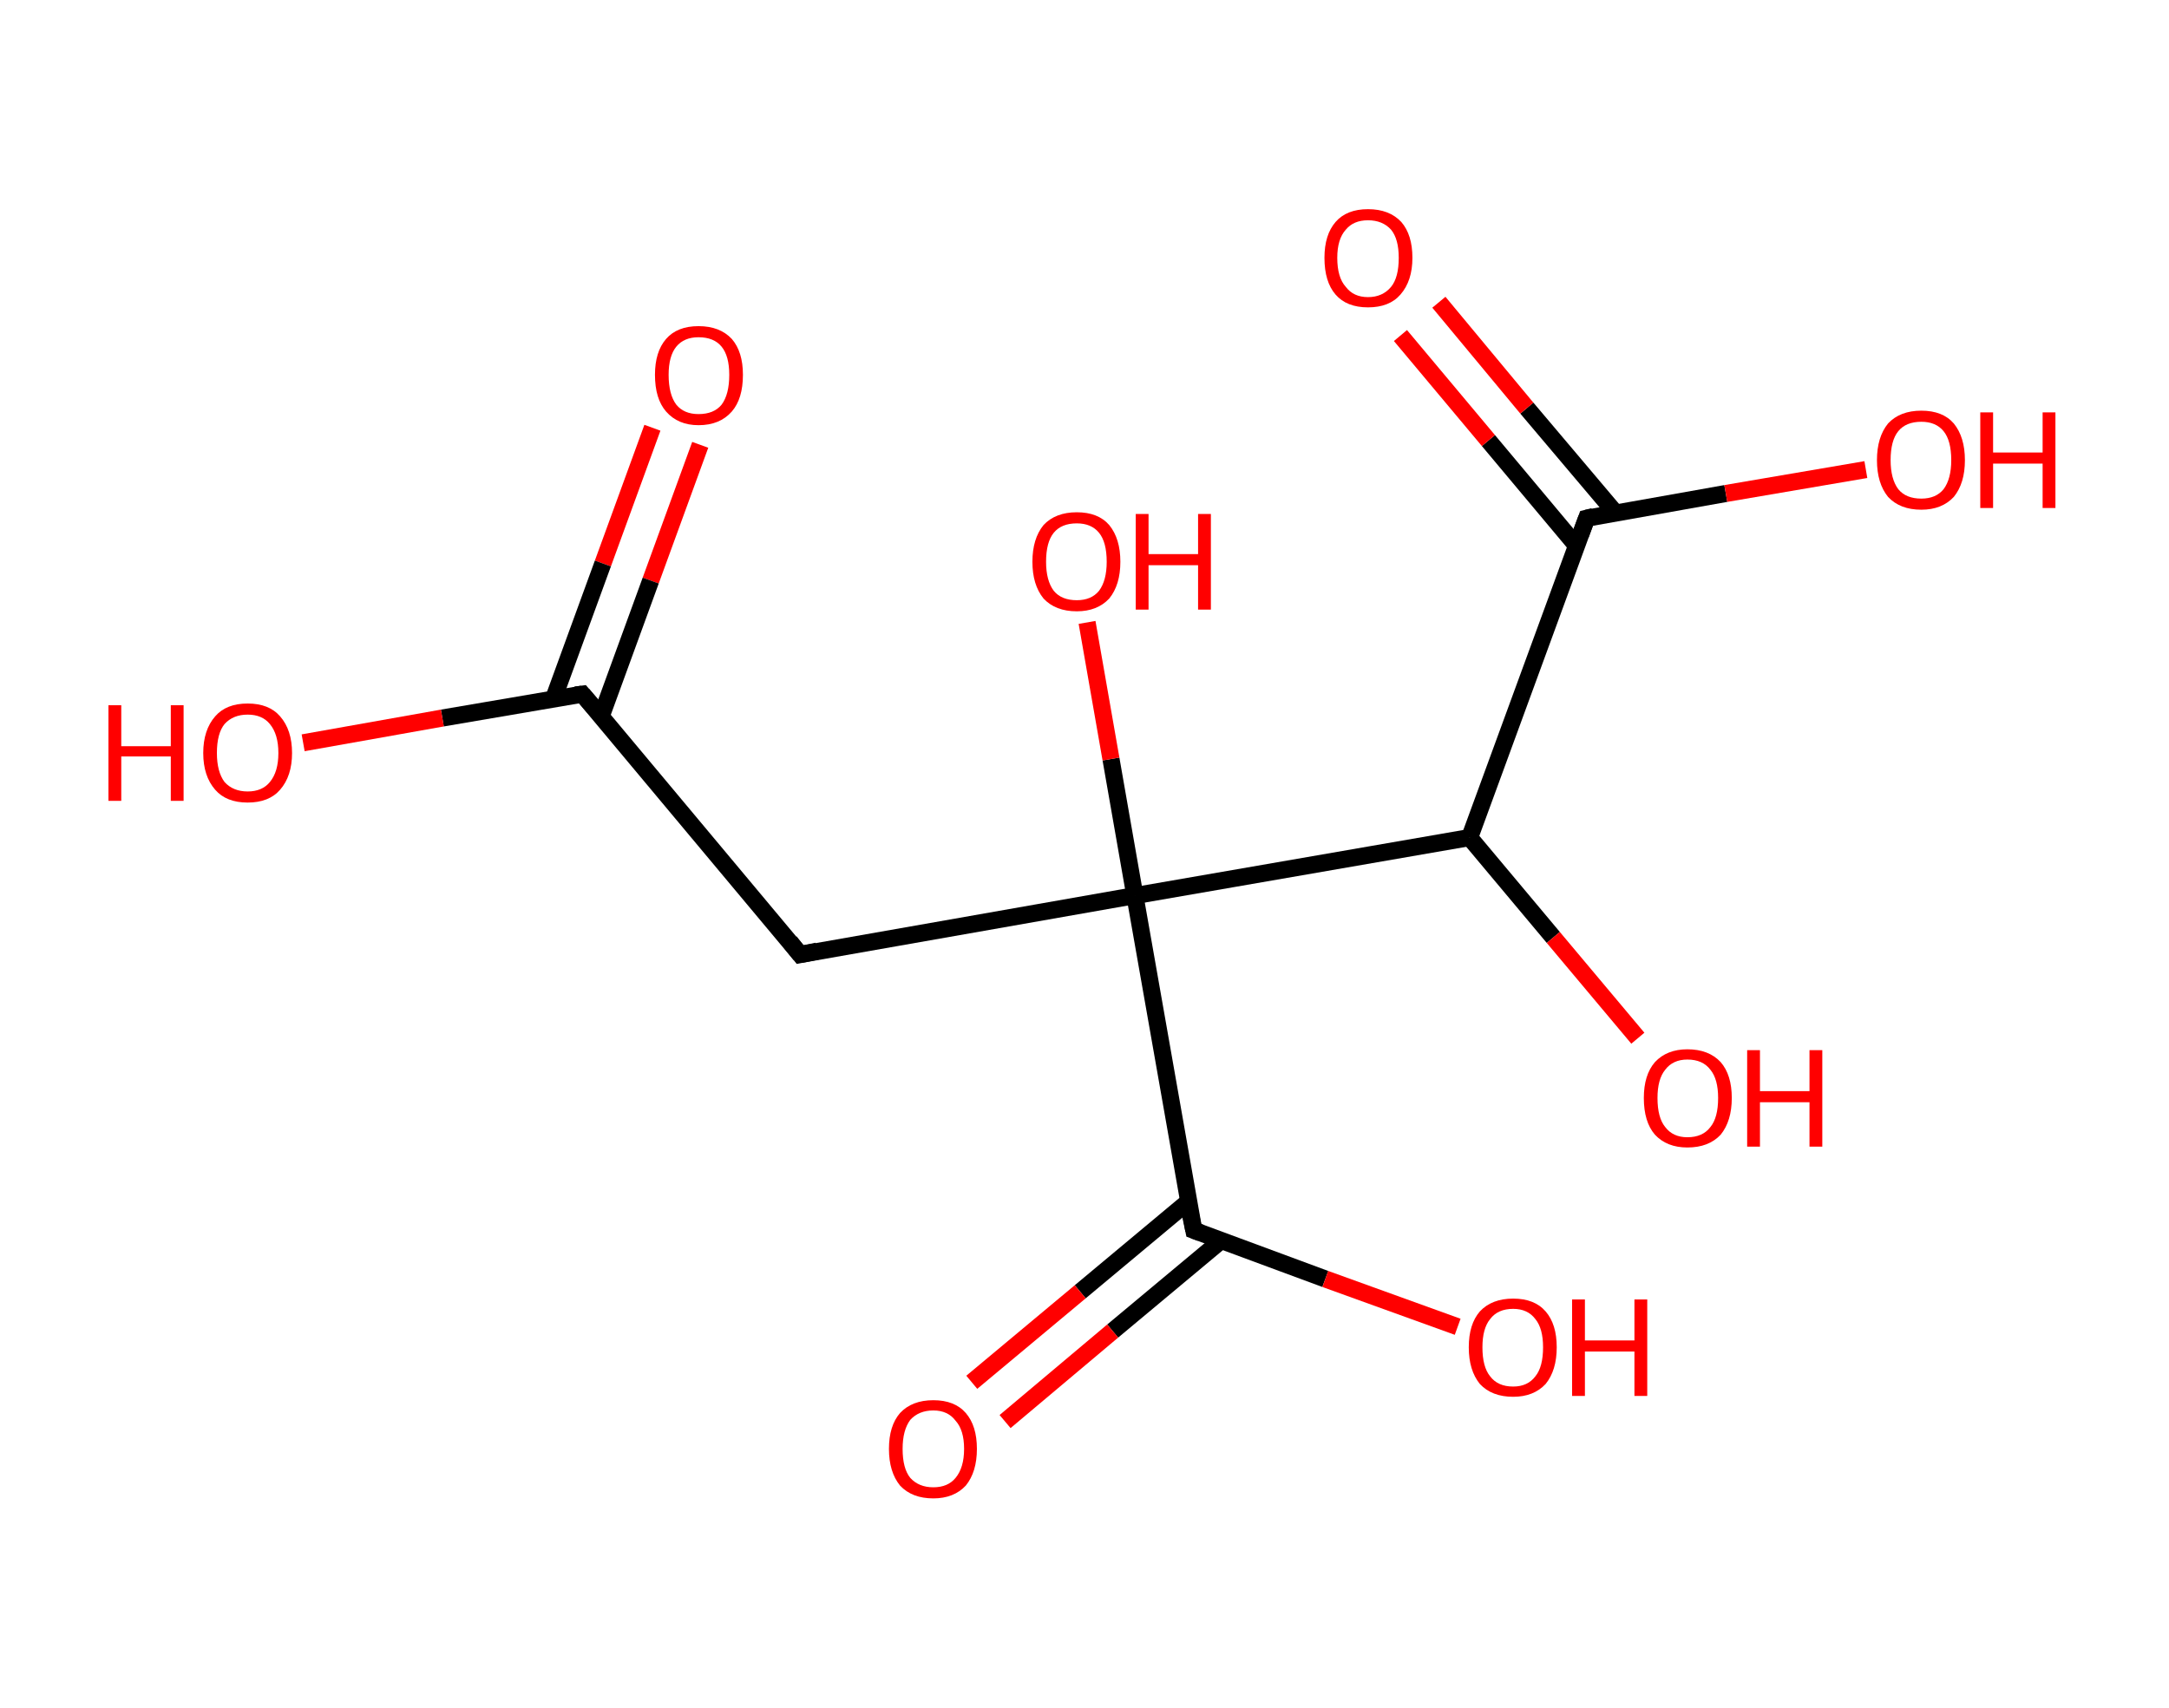 <?xml version='1.0' encoding='ASCII' standalone='yes'?>
<svg xmlns="http://www.w3.org/2000/svg" xmlns:rdkit="http://www.rdkit.org/xml" xmlns:xlink="http://www.w3.org/1999/xlink" version="1.1" baseProfile="full" xml:space="preserve" width="254px" height="200px" viewBox="0 0 254 200">
<!-- END OF HEADER -->
<rect style="opacity:1.0;fill:#FFFFFF;stroke:none" width="254.0" height="200.0" x="0.0" y="0.0"> </rect>
<path class="bond-0 atom-0 atom-1" d="M 82.0,52.1 L 76.2,68.0" style="fill:none;fill-rule:evenodd;stroke:#FF0000;stroke-width:2.0px;stroke-linecap:butt;stroke-linejoin:miter;stroke-opacity:1"/>
<path class="bond-0 atom-0 atom-1" d="M 76.2,68.0 L 70.4,83.9" style="fill:none;fill-rule:evenodd;stroke:#000000;stroke-width:2.0px;stroke-linecap:butt;stroke-linejoin:miter;stroke-opacity:1"/>
<path class="bond-0 atom-0 atom-1" d="M 76.4,50.1 L 70.6,66.0" style="fill:none;fill-rule:evenodd;stroke:#FF0000;stroke-width:2.0px;stroke-linecap:butt;stroke-linejoin:miter;stroke-opacity:1"/>
<path class="bond-0 atom-0 atom-1" d="M 70.6,66.0 L 64.8,81.9" style="fill:none;fill-rule:evenodd;stroke:#000000;stroke-width:2.0px;stroke-linecap:butt;stroke-linejoin:miter;stroke-opacity:1"/>
<path class="bond-1 atom-1 atom-2" d="M 68.2,81.3 L 51.8,84.1" style="fill:none;fill-rule:evenodd;stroke:#000000;stroke-width:2.0px;stroke-linecap:butt;stroke-linejoin:miter;stroke-opacity:1"/>
<path class="bond-1 atom-1 atom-2" d="M 51.8,84.1 L 35.5,87.0" style="fill:none;fill-rule:evenodd;stroke:#FF0000;stroke-width:2.0px;stroke-linecap:butt;stroke-linejoin:miter;stroke-opacity:1"/>
<path class="bond-2 atom-1 atom-3" d="M 68.2,81.3 L 93.7,111.8" style="fill:none;fill-rule:evenodd;stroke:#000000;stroke-width:2.0px;stroke-linecap:butt;stroke-linejoin:miter;stroke-opacity:1"/>
<path class="bond-3 atom-3 atom-4" d="M 93.7,111.8 L 132.9,104.9" style="fill:none;fill-rule:evenodd;stroke:#000000;stroke-width:2.0px;stroke-linecap:butt;stroke-linejoin:miter;stroke-opacity:1"/>
<path class="bond-4 atom-4 atom-5" d="M 132.9,104.9 L 130.1,88.9" style="fill:none;fill-rule:evenodd;stroke:#000000;stroke-width:2.0px;stroke-linecap:butt;stroke-linejoin:miter;stroke-opacity:1"/>
<path class="bond-4 atom-4 atom-5" d="M 130.1,88.9 L 127.3,72.9" style="fill:none;fill-rule:evenodd;stroke:#FF0000;stroke-width:2.0px;stroke-linecap:butt;stroke-linejoin:miter;stroke-opacity:1"/>
<path class="bond-5 atom-4 atom-6" d="M 132.9,104.9 L 139.8,144.1" style="fill:none;fill-rule:evenodd;stroke:#000000;stroke-width:2.0px;stroke-linecap:butt;stroke-linejoin:miter;stroke-opacity:1"/>
<path class="bond-6 atom-6 atom-7" d="M 139.2,140.7 L 126.5,151.3" style="fill:none;fill-rule:evenodd;stroke:#000000;stroke-width:2.0px;stroke-linecap:butt;stroke-linejoin:miter;stroke-opacity:1"/>
<path class="bond-6 atom-6 atom-7" d="M 126.5,151.3 L 113.8,161.9" style="fill:none;fill-rule:evenodd;stroke:#FF0000;stroke-width:2.0px;stroke-linecap:butt;stroke-linejoin:miter;stroke-opacity:1"/>
<path class="bond-6 atom-6 atom-7" d="M 143.0,145.3 L 130.3,155.9" style="fill:none;fill-rule:evenodd;stroke:#000000;stroke-width:2.0px;stroke-linecap:butt;stroke-linejoin:miter;stroke-opacity:1"/>
<path class="bond-6 atom-6 atom-7" d="M 130.3,155.9 L 117.7,166.5" style="fill:none;fill-rule:evenodd;stroke:#FF0000;stroke-width:2.0px;stroke-linecap:butt;stroke-linejoin:miter;stroke-opacity:1"/>
<path class="bond-7 atom-6 atom-8" d="M 139.8,144.1 L 155.2,149.8" style="fill:none;fill-rule:evenodd;stroke:#000000;stroke-width:2.0px;stroke-linecap:butt;stroke-linejoin:miter;stroke-opacity:1"/>
<path class="bond-7 atom-6 atom-8" d="M 155.2,149.8 L 170.7,155.4" style="fill:none;fill-rule:evenodd;stroke:#FF0000;stroke-width:2.0px;stroke-linecap:butt;stroke-linejoin:miter;stroke-opacity:1"/>
<path class="bond-8 atom-4 atom-9" d="M 132.9,104.9 L 172.1,98.1" style="fill:none;fill-rule:evenodd;stroke:#000000;stroke-width:2.0px;stroke-linecap:butt;stroke-linejoin:miter;stroke-opacity:1"/>
<path class="bond-9 atom-9 atom-10" d="M 172.1,98.1 L 181.9,109.8" style="fill:none;fill-rule:evenodd;stroke:#000000;stroke-width:2.0px;stroke-linecap:butt;stroke-linejoin:miter;stroke-opacity:1"/>
<path class="bond-9 atom-9 atom-10" d="M 181.9,109.8 L 191.8,121.6" style="fill:none;fill-rule:evenodd;stroke:#FF0000;stroke-width:2.0px;stroke-linecap:butt;stroke-linejoin:miter;stroke-opacity:1"/>
<path class="bond-10 atom-9 atom-11" d="M 172.1,98.1 L 185.8,60.7" style="fill:none;fill-rule:evenodd;stroke:#000000;stroke-width:2.0px;stroke-linecap:butt;stroke-linejoin:miter;stroke-opacity:1"/>
<path class="bond-11 atom-11 atom-12" d="M 189.2,60.1 L 178.8,47.8" style="fill:none;fill-rule:evenodd;stroke:#000000;stroke-width:2.0px;stroke-linecap:butt;stroke-linejoin:miter;stroke-opacity:1"/>
<path class="bond-11 atom-11 atom-12" d="M 178.8,47.8 L 168.5,35.4" style="fill:none;fill-rule:evenodd;stroke:#FF0000;stroke-width:2.0px;stroke-linecap:butt;stroke-linejoin:miter;stroke-opacity:1"/>
<path class="bond-11 atom-11 atom-12" d="M 184.6,63.9 L 174.3,51.6" style="fill:none;fill-rule:evenodd;stroke:#000000;stroke-width:2.0px;stroke-linecap:butt;stroke-linejoin:miter;stroke-opacity:1"/>
<path class="bond-11 atom-11 atom-12" d="M 174.3,51.6 L 164.0,39.3" style="fill:none;fill-rule:evenodd;stroke:#FF0000;stroke-width:2.0px;stroke-linecap:butt;stroke-linejoin:miter;stroke-opacity:1"/>
<path class="bond-12 atom-11 atom-13" d="M 185.8,60.7 L 202.1,57.8" style="fill:none;fill-rule:evenodd;stroke:#000000;stroke-width:2.0px;stroke-linecap:butt;stroke-linejoin:miter;stroke-opacity:1"/>
<path class="bond-12 atom-11 atom-13" d="M 202.1,57.8 L 218.5,55.0" style="fill:none;fill-rule:evenodd;stroke:#FF0000;stroke-width:2.0px;stroke-linecap:butt;stroke-linejoin:miter;stroke-opacity:1"/>
<path d="M 67.4,81.4 L 68.2,81.3 L 69.5,82.8" style="fill:none;stroke:#000000;stroke-width:2.0px;stroke-linecap:butt;stroke-linejoin:miter;stroke-opacity:1;"/>
<path d="M 92.5,110.3 L 93.7,111.8 L 95.7,111.4" style="fill:none;stroke:#000000;stroke-width:2.0px;stroke-linecap:butt;stroke-linejoin:miter;stroke-opacity:1;"/>
<path d="M 139.4,142.2 L 139.8,144.1 L 140.6,144.4" style="fill:none;stroke:#000000;stroke-width:2.0px;stroke-linecap:butt;stroke-linejoin:miter;stroke-opacity:1;"/>
<path d="M 185.1,62.6 L 185.8,60.7 L 186.6,60.5" style="fill:none;stroke:#000000;stroke-width:2.0px;stroke-linecap:butt;stroke-linejoin:miter;stroke-opacity:1;"/>
<path class="atom-0" d="M 76.7 43.9 Q 76.7 41.2, 78.0 39.7 Q 79.3 38.2, 81.8 38.2 Q 84.3 38.2, 85.7 39.7 Q 87.0 41.2, 87.0 43.9 Q 87.0 46.7, 85.7 48.2 Q 84.3 49.8, 81.8 49.8 Q 79.4 49.8, 78.0 48.2 Q 76.7 46.7, 76.7 43.9 M 81.8 48.5 Q 83.6 48.5, 84.5 47.4 Q 85.4 46.2, 85.4 43.9 Q 85.4 41.7, 84.5 40.6 Q 83.6 39.5, 81.8 39.5 Q 80.1 39.5, 79.2 40.6 Q 78.3 41.7, 78.3 43.9 Q 78.3 46.2, 79.2 47.4 Q 80.1 48.5, 81.8 48.5 " fill="#FF0000"/>
<path class="atom-2" d="M 12.7 82.6 L 14.2 82.6 L 14.2 87.4 L 20.0 87.4 L 20.0 82.6 L 21.5 82.6 L 21.5 93.8 L 20.0 93.8 L 20.0 88.6 L 14.2 88.6 L 14.2 93.8 L 12.7 93.8 L 12.7 82.6 " fill="#FF0000"/>
<path class="atom-2" d="M 23.8 88.2 Q 23.8 85.5, 25.2 83.9 Q 26.5 82.4, 29.0 82.4 Q 31.5 82.4, 32.8 83.9 Q 34.2 85.5, 34.2 88.2 Q 34.2 90.9, 32.8 92.5 Q 31.5 94.0, 29.0 94.0 Q 26.5 94.0, 25.2 92.5 Q 23.8 90.9, 23.8 88.2 M 29.0 92.7 Q 30.7 92.7, 31.6 91.6 Q 32.6 90.4, 32.6 88.2 Q 32.6 86.0, 31.6 84.8 Q 30.7 83.7, 29.0 83.7 Q 27.3 83.7, 26.3 84.8 Q 25.4 85.9, 25.4 88.2 Q 25.4 90.4, 26.3 91.6 Q 27.3 92.7, 29.0 92.7 " fill="#FF0000"/>
<path class="atom-5" d="M 120.9 65.8 Q 120.9 63.1, 122.2 61.5 Q 123.6 60.0, 126.1 60.0 Q 128.6 60.0, 129.9 61.5 Q 131.2 63.1, 131.2 65.8 Q 131.2 68.5, 129.9 70.1 Q 128.5 71.6, 126.1 71.6 Q 123.6 71.6, 122.2 70.1 Q 120.9 68.5, 120.9 65.8 M 126.1 70.3 Q 127.8 70.3, 128.7 69.2 Q 129.6 68.0, 129.6 65.8 Q 129.6 63.5, 128.7 62.4 Q 127.8 61.3, 126.1 61.3 Q 124.3 61.3, 123.4 62.4 Q 122.5 63.5, 122.5 65.8 Q 122.5 68.0, 123.4 69.2 Q 124.3 70.3, 126.1 70.3 " fill="#FF0000"/>
<path class="atom-5" d="M 133.0 60.2 L 134.5 60.2 L 134.5 64.9 L 140.3 64.9 L 140.3 60.2 L 141.8 60.2 L 141.8 71.4 L 140.3 71.4 L 140.3 66.2 L 134.5 66.2 L 134.5 71.4 L 133.0 71.4 L 133.0 60.2 " fill="#FF0000"/>
<path class="atom-7" d="M 104.1 169.7 Q 104.1 167.0, 105.4 165.5 Q 106.8 164.0, 109.3 164.0 Q 111.8 164.0, 113.1 165.5 Q 114.4 167.0, 114.4 169.7 Q 114.4 172.4, 113.1 174.0 Q 111.7 175.5, 109.3 175.5 Q 106.8 175.5, 105.4 174.0 Q 104.1 172.4, 104.1 169.7 M 109.3 174.2 Q 111.0 174.2, 111.9 173.1 Q 112.9 171.9, 112.9 169.7 Q 112.9 167.5, 111.9 166.4 Q 111.0 165.2, 109.3 165.2 Q 107.6 165.2, 106.6 166.3 Q 105.7 167.5, 105.7 169.7 Q 105.7 172.0, 106.6 173.1 Q 107.6 174.2, 109.3 174.2 " fill="#FF0000"/>
<path class="atom-8" d="M 172.0 157.8 Q 172.0 155.1, 173.3 153.6 Q 174.7 152.1, 177.2 152.1 Q 179.7 152.1, 181.0 153.6 Q 182.3 155.1, 182.3 157.8 Q 182.3 160.5, 181.0 162.1 Q 179.6 163.6, 177.2 163.6 Q 174.7 163.6, 173.3 162.1 Q 172.0 160.5, 172.0 157.8 M 177.2 162.4 Q 178.9 162.4, 179.8 161.2 Q 180.7 160.1, 180.7 157.8 Q 180.7 155.6, 179.8 154.5 Q 178.9 153.3, 177.2 153.3 Q 175.4 153.3, 174.5 154.5 Q 173.6 155.6, 173.6 157.8 Q 173.6 160.1, 174.5 161.2 Q 175.4 162.4, 177.2 162.4 " fill="#FF0000"/>
<path class="atom-8" d="M 184.1 152.2 L 185.6 152.2 L 185.6 157.0 L 191.4 157.0 L 191.4 152.2 L 192.9 152.2 L 192.9 163.5 L 191.4 163.5 L 191.4 158.3 L 185.6 158.3 L 185.6 163.5 L 184.1 163.5 L 184.1 152.2 " fill="#FF0000"/>
<path class="atom-10" d="M 192.5 128.6 Q 192.5 125.9, 193.8 124.4 Q 195.2 122.9, 197.6 122.9 Q 200.1 122.9, 201.5 124.4 Q 202.8 125.9, 202.8 128.6 Q 202.8 131.3, 201.5 132.9 Q 200.1 134.4, 197.6 134.4 Q 195.2 134.4, 193.8 132.9 Q 192.5 131.4, 192.5 128.6 M 197.6 133.2 Q 199.4 133.2, 200.3 132.0 Q 201.2 130.9, 201.2 128.6 Q 201.2 126.4, 200.3 125.3 Q 199.4 124.1, 197.6 124.1 Q 195.9 124.1, 195.0 125.3 Q 194.1 126.4, 194.1 128.6 Q 194.1 130.9, 195.0 132.0 Q 195.9 133.2, 197.6 133.2 " fill="#FF0000"/>
<path class="atom-10" d="M 204.6 123.0 L 206.1 123.0 L 206.1 127.8 L 211.9 127.8 L 211.9 123.0 L 213.4 123.0 L 213.4 134.3 L 211.9 134.3 L 211.9 129.1 L 206.1 129.1 L 206.1 134.3 L 204.6 134.3 L 204.6 123.0 " fill="#FF0000"/>
<path class="atom-12" d="M 155.1 30.2 Q 155.1 27.5, 156.4 26.0 Q 157.7 24.5, 160.2 24.5 Q 162.7 24.5, 164.1 26.0 Q 165.4 27.5, 165.4 30.2 Q 165.4 32.9, 164.0 34.5 Q 162.7 36.0, 160.2 36.0 Q 157.7 36.0, 156.4 34.5 Q 155.1 33.0, 155.1 30.2 M 160.2 34.8 Q 161.9 34.8, 162.9 33.6 Q 163.8 32.5, 163.8 30.2 Q 163.8 28.0, 162.9 26.9 Q 161.9 25.8, 160.2 25.8 Q 158.5 25.8, 157.6 26.9 Q 156.6 28.0, 156.6 30.2 Q 156.6 32.5, 157.6 33.6 Q 158.5 34.8, 160.2 34.8 " fill="#FF0000"/>
<path class="atom-13" d="M 219.8 53.9 Q 219.8 51.2, 221.1 49.6 Q 222.5 48.1, 225.0 48.1 Q 227.5 48.1, 228.8 49.6 Q 230.1 51.2, 230.1 53.9 Q 230.1 56.6, 228.8 58.2 Q 227.4 59.7, 225.0 59.7 Q 222.5 59.7, 221.1 58.2 Q 219.8 56.6, 219.8 53.9 M 225.0 58.4 Q 226.7 58.4, 227.6 57.3 Q 228.5 56.1, 228.5 53.9 Q 228.5 51.6, 227.6 50.5 Q 226.7 49.4, 225.0 49.4 Q 223.2 49.4, 222.3 50.5 Q 221.4 51.6, 221.4 53.9 Q 221.4 56.1, 222.3 57.3 Q 223.2 58.4, 225.0 58.4 " fill="#FF0000"/>
<path class="atom-13" d="M 231.9 48.3 L 233.4 48.3 L 233.4 53.0 L 239.2 53.0 L 239.2 48.3 L 240.7 48.3 L 240.7 59.5 L 239.2 59.5 L 239.2 54.3 L 233.4 54.3 L 233.4 59.5 L 231.9 59.5 L 231.9 48.3 " fill="#FF0000"/>
</svg>
